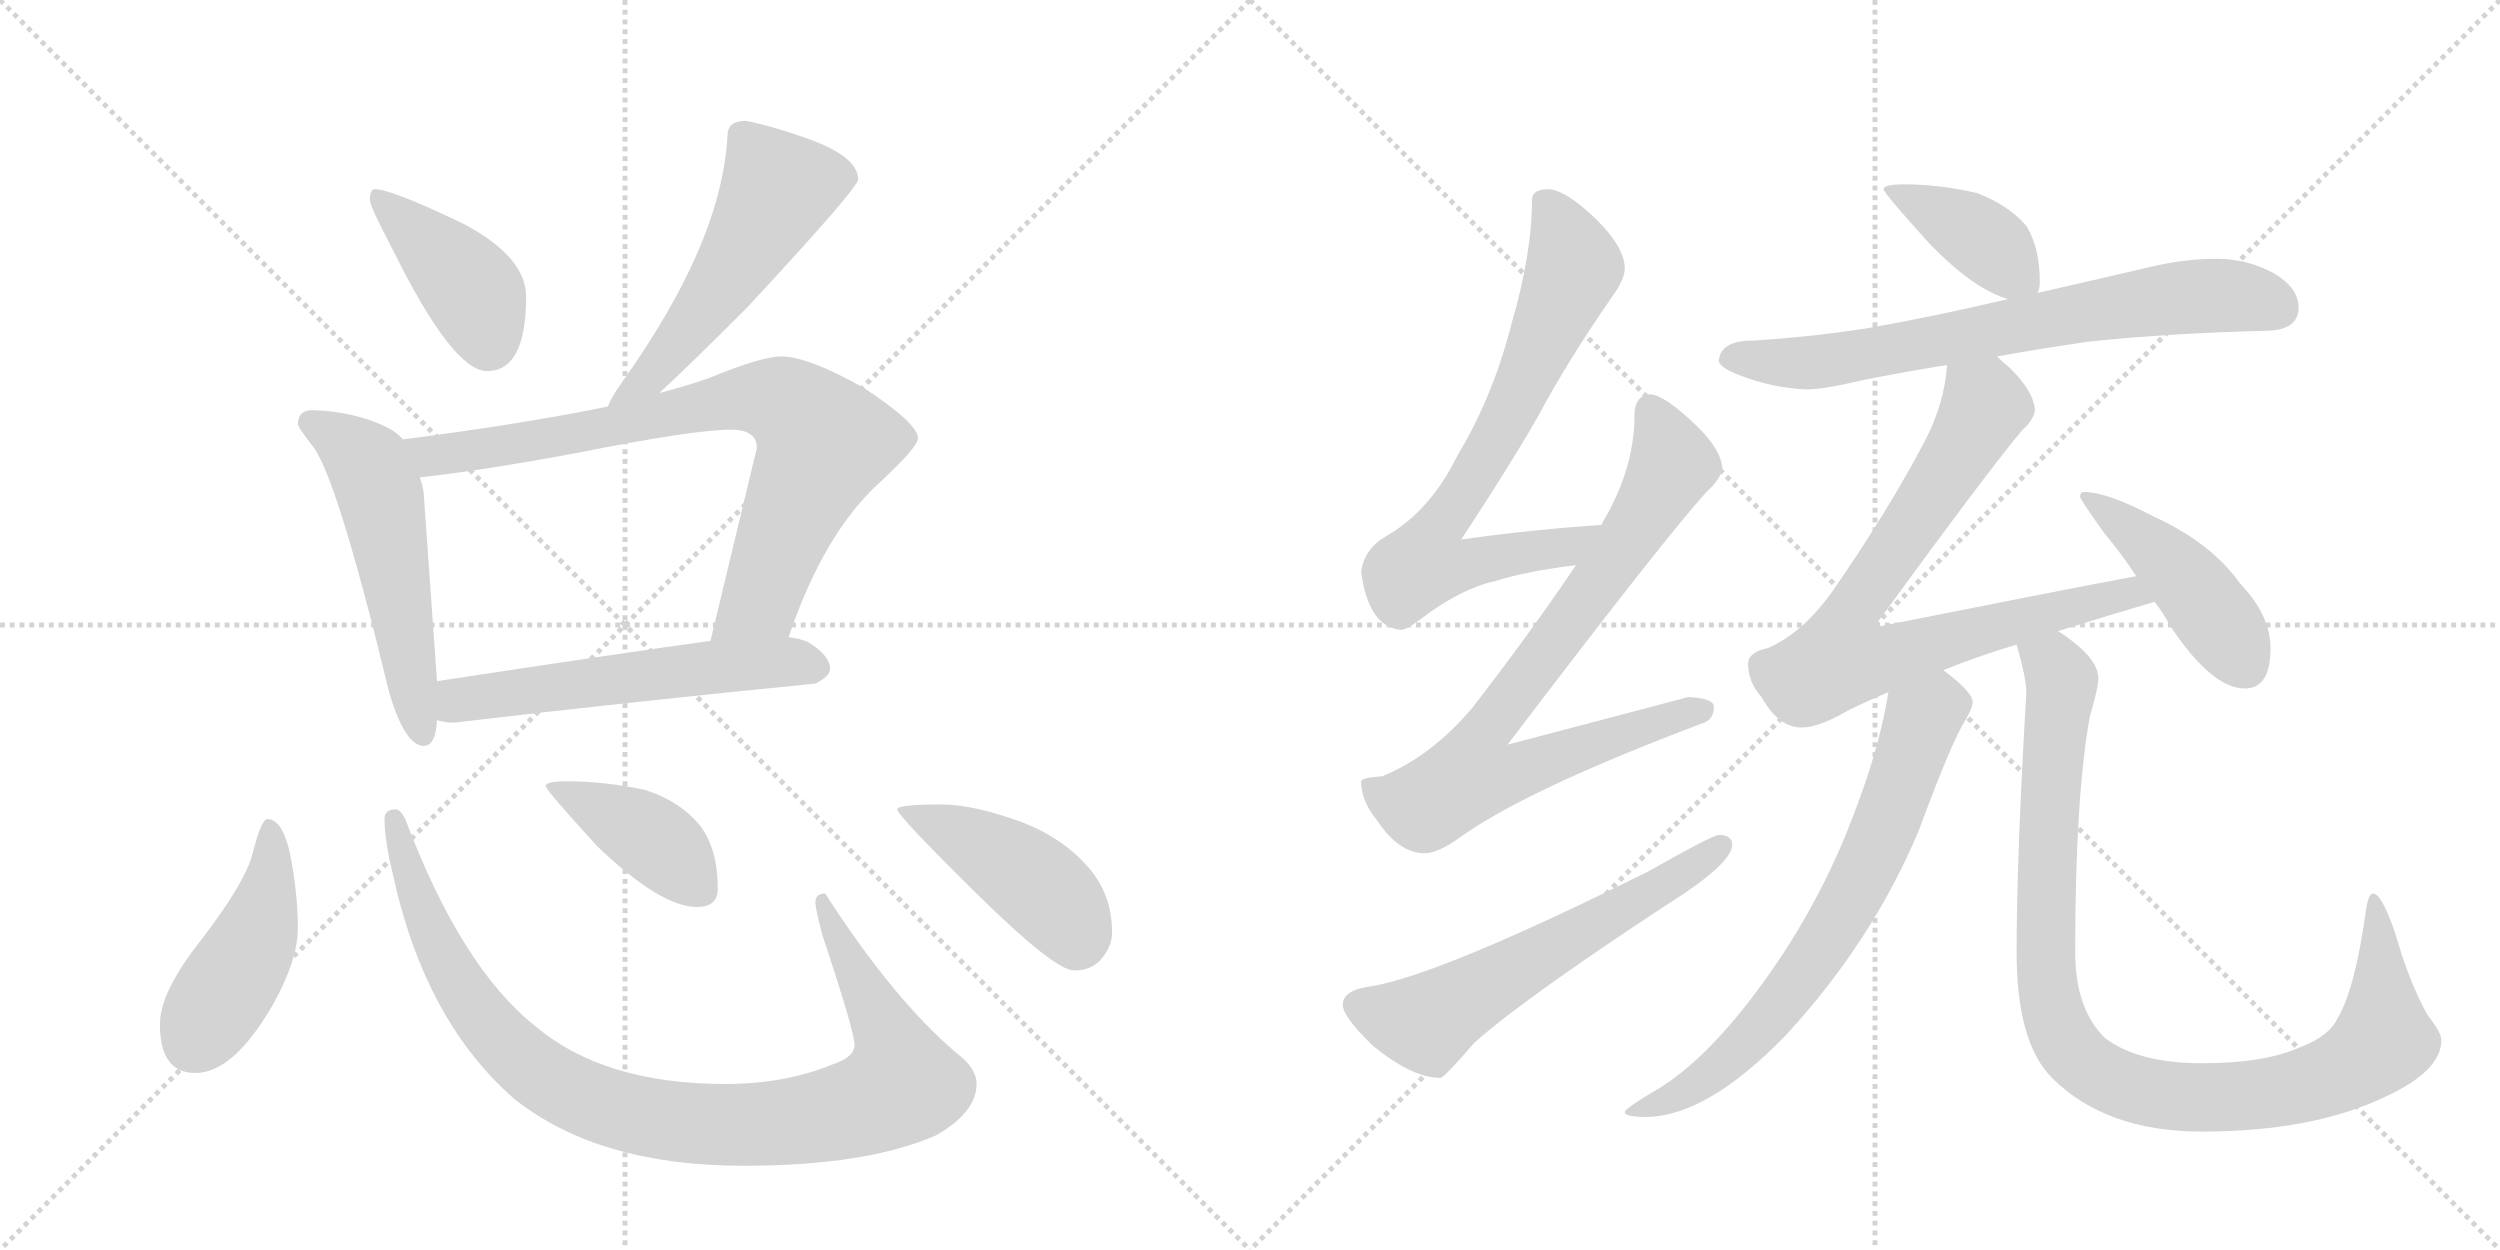 <svg version="1.1" viewBox="0 0 2048 1024" xmlns="http://www.w3.org/2000/svg">
  <g stroke="lightgray" stroke-dasharray="1,1" stroke-width="1" transform="scale(4, 4)">
    <line x1="0" y1="0" x2="256" y2="256"></line>
    <line x1="256" y1="0" x2="0" y2="256"></line>
    <line x1="128" y1="0" x2="128" y2="256"></line>
    <line x1="0" y1="128" x2="256" y2="128"></line>
    <line x1="256" y1="0" x2="512" y2="256"></line>
    <line x1="512" y1="0" x2="256" y2="256"></line>
    <line x1="384" y1="0" x2="384" y2="256"></line>
    <line x1="256" y1="128" x2="512" y2="128"></line>
  </g>
<g transform="scale(1, -1) translate(0, -850)">
   <style type="text/css">
    @keyframes keyframes0 {
      from {
       stroke: black;
       stroke-dashoffset: 409;
       stroke-width: 128;
       }
       57% {
       animation-timing-function: step-end;
       stroke: black;
       stroke-dashoffset: 0;
       stroke-width: 128;
       }
       to {
       stroke: black;
       stroke-width: 1024;
       }
       }
       #make-me-a-hanzi-animation-0 {
         animation: keyframes0 0.583s both;
         animation-delay: 0s;
         animation-timing-function: linear;
       }
    @keyframes keyframes1 {
      from {
       stroke: black;
       stroke-dashoffset: 536;
       stroke-width: 128;
       }
       64% {
       animation-timing-function: step-end;
       stroke: black;
       stroke-dashoffset: 0;
       stroke-width: 128;
       }
       to {
       stroke: black;
       stroke-width: 1024;
       }
       }
       #make-me-a-hanzi-animation-1 {
         animation: keyframes1 0.686s both;
         animation-delay: 0.583s;
         animation-timing-function: linear;
       }
    @keyframes keyframes2 {
      from {
       stroke: black;
       stroke-dashoffset: 542;
       stroke-width: 128;
       }
       64% {
       animation-timing-function: step-end;
       stroke: black;
       stroke-dashoffset: 0;
       stroke-width: 128;
       }
       to {
       stroke: black;
       stroke-width: 1024;
       }
       }
       #make-me-a-hanzi-animation-2 {
         animation: keyframes2 0.691s both;
         animation-delay: 1.269s;
         animation-timing-function: linear;
       }
    @keyframes keyframes3 {
      from {
       stroke: black;
       stroke-dashoffset: 797;
       stroke-width: 128;
       }
       72% {
       animation-timing-function: step-end;
       stroke: black;
       stroke-dashoffset: 0;
       stroke-width: 128;
       }
       to {
       stroke: black;
       stroke-width: 1024;
       }
       }
       #make-me-a-hanzi-animation-3 {
         animation: keyframes3 0.899s both;
         animation-delay: 1.96s;
         animation-timing-function: linear;
       }
    @keyframes keyframes4 {
      from {
       stroke: black;
       stroke-dashoffset: 566;
       stroke-width: 128;
       }
       65% {
       animation-timing-function: step-end;
       stroke: black;
       stroke-dashoffset: 0;
       stroke-width: 128;
       }
       to {
       stroke: black;
       stroke-width: 1024;
       }
       }
       #make-me-a-hanzi-animation-4 {
         animation: keyframes4 0.711s both;
         animation-delay: 2.859s;
         animation-timing-function: linear;
       }
    @keyframes keyframes5 {
      from {
       stroke: black;
       stroke-dashoffset: 448;
       stroke-width: 128;
       }
       59% {
       animation-timing-function: step-end;
       stroke: black;
       stroke-dashoffset: 0;
       stroke-width: 128;
       }
       to {
       stroke: black;
       stroke-width: 1024;
       }
       }
       #make-me-a-hanzi-animation-5 {
         animation: keyframes5 0.615s both;
         animation-delay: 3.569s;
         animation-timing-function: linear;
       }
    @keyframes keyframes6 {
      from {
       stroke: black;
       stroke-dashoffset: 970;
       stroke-width: 128;
       }
       76% {
       animation-timing-function: step-end;
       stroke: black;
       stroke-dashoffset: 0;
       stroke-width: 128;
       }
       to {
       stroke: black;
       stroke-width: 1024;
       }
       }
       #make-me-a-hanzi-animation-6 {
         animation: keyframes6 1.039s both;
         animation-delay: 4.184s;
         animation-timing-function: linear;
       }
    @keyframes keyframes7 {
      from {
       stroke: black;
       stroke-dashoffset: 409;
       stroke-width: 128;
       }
       57% {
       animation-timing-function: step-end;
       stroke: black;
       stroke-dashoffset: 0;
       stroke-width: 128;
       }
       to {
       stroke: black;
       stroke-width: 1024;
       }
       }
       #make-me-a-hanzi-animation-7 {
         animation: keyframes7 0.583s both;
         animation-delay: 5.223s;
         animation-timing-function: linear;
       }
    @keyframes keyframes8 {
      from {
       stroke: black;
       stroke-dashoffset: 443;
       stroke-width: 128;
       }
       59% {
       animation-timing-function: step-end;
       stroke: black;
       stroke-dashoffset: 0;
       stroke-width: 128;
       }
       to {
       stroke: black;
       stroke-width: 1024;
       }
       }
       #make-me-a-hanzi-animation-8 {
         animation: keyframes8 0.611s both;
         animation-delay: 5.806s;
         animation-timing-function: linear;
       }
    @keyframes keyframes9 {
      from {
       stroke: black;
       stroke-dashoffset: 725;
       stroke-width: 128;
       }
       70% {
       animation-timing-function: step-end;
       stroke: black;
       stroke-dashoffset: 0;
       stroke-width: 128;
       }
       to {
       stroke: black;
       stroke-width: 1024;
       }
       }
       #make-me-a-hanzi-animation-9 {
         animation: keyframes9 0.84s both;
         animation-delay: 6.417s;
         animation-timing-function: linear;
       }
    @keyframes keyframes10 {
      from {
       stroke: black;
       stroke-dashoffset: 806;
       stroke-width: 128;
       }
       72% {
       animation-timing-function: step-end;
       stroke: black;
       stroke-dashoffset: 0;
       stroke-width: 128;
       }
       to {
       stroke: black;
       stroke-width: 1024;
       }
       }
       #make-me-a-hanzi-animation-10 {
         animation: keyframes10 0.906s both;
         animation-delay: 7.257s;
         animation-timing-function: linear;
       }
    @keyframes keyframes11 {
      from {
       stroke: black;
       stroke-dashoffset: 595;
       stroke-width: 128;
       }
       66% {
       animation-timing-function: step-end;
       stroke: black;
       stroke-dashoffset: 0;
       stroke-width: 128;
       }
       to {
       stroke: black;
       stroke-width: 1024;
       }
       }
       #make-me-a-hanzi-animation-11 {
         animation: keyframes11 0.734s both;
         animation-delay: 8.163s;
         animation-timing-function: linear;
       }
    @keyframes keyframes12 {
      from {
       stroke: black;
       stroke-dashoffset: 396;
       stroke-width: 128;
       }
       56% {
       animation-timing-function: step-end;
       stroke: black;
       stroke-dashoffset: 0;
       stroke-width: 128;
       }
       to {
       stroke: black;
       stroke-width: 1024;
       }
       }
       #make-me-a-hanzi-animation-12 {
         animation: keyframes12 0.572s both;
         animation-delay: 8.897s;
         animation-timing-function: linear;
       }
    @keyframes keyframes13 {
      from {
       stroke: black;
       stroke-dashoffset: 713;
       stroke-width: 128;
       }
       70% {
       animation-timing-function: step-end;
       stroke: black;
       stroke-dashoffset: 0;
       stroke-width: 128;
       }
       to {
       stroke: black;
       stroke-width: 1024;
       }
       }
       #make-me-a-hanzi-animation-13 {
         animation: keyframes13 0.83s both;
         animation-delay: 9.469s;
         animation-timing-function: linear;
       }
    @keyframes keyframes14 {
      from {
       stroke: black;
       stroke-dashoffset: 795;
       stroke-width: 128;
       }
       72% {
       animation-timing-function: step-end;
       stroke: black;
       stroke-dashoffset: 0;
       stroke-width: 128;
       }
       to {
       stroke: black;
       stroke-width: 1024;
       }
       }
       #make-me-a-hanzi-animation-14 {
         animation: keyframes14 0.897s both;
         animation-delay: 10.299s;
         animation-timing-function: linear;
       }
    @keyframes keyframes15 {
      from {
       stroke: black;
       stroke-dashoffset: 449;
       stroke-width: 128;
       }
       59% {
       animation-timing-function: step-end;
       stroke: black;
       stroke-dashoffset: 0;
       stroke-width: 128;
       }
       to {
       stroke: black;
       stroke-width: 1024;
       }
       }
       #make-me-a-hanzi-animation-15 {
         animation: keyframes15 0.615s both;
         animation-delay: 11.196s;
         animation-timing-function: linear;
       }
    @keyframes keyframes16 {
      from {
       stroke: black;
       stroke-dashoffset: 708;
       stroke-width: 128;
       }
       70% {
       animation-timing-function: step-end;
       stroke: black;
       stroke-dashoffset: 0;
       stroke-width: 128;
       }
       to {
       stroke: black;
       stroke-width: 1024;
       }
       }
       #make-me-a-hanzi-animation-16 {
         animation: keyframes16 0.826s both;
         animation-delay: 11.812s;
         animation-timing-function: linear;
       }
    @keyframes keyframes17 {
      from {
       stroke: black;
       stroke-dashoffset: 994;
       stroke-width: 128;
       }
       76% {
       animation-timing-function: step-end;
       stroke: black;
       stroke-dashoffset: 0;
       stroke-width: 128;
       }
       to {
       stroke: black;
       stroke-width: 1024;
       }
       }
       #make-me-a-hanzi-animation-17 {
         animation: keyframes17 1.059s both;
         animation-delay: 12.638s;
         animation-timing-function: linear;
       }
</style>
<path d="M 307 695 Q 303 695 303 686 Q 303 681 322 645 Q 371 546 399 546 Q 431 546 431 607 Q 431 639 381 666 Q 321 695 307 695 Z" fill="lightgray"></path> 
<path d="M 611 751 Q 596 751 596 739 Q 593 686 563 625 Q 543 584 509 536 Q 501 525 498 517 C 485 490 518 508 540 528 Q 564 550 612 598 Q 703 696 703 703 Q 703 722 660 737 Q 632 747 611 751 Z" fill="lightgray"></path> 
<path d="M 330 490 Q 325 496 317 500 Q 290 513 256 514 Q 244 514 244 502 Q 245 499 255 486 Q 275 464 319 282 Q 332 239 347 239 Q 357 239 358 260 L 358 292 L 347 447 Q 346 453 344 459 L 330 490 Z" fill="lightgray"></path> 
<path d="M 498 517 Q 430 503 330 490 C 300 486 314 456 344 459 Q 392 464 473 479 Q 568 498 599 498 Q 620 498 620 483 L 582 325 C 575 296 636 300 646 328 Q 675 414 722 456 Q 752 484 752 491 Q 752 503 708 532 Q 662 558 640 558 Q 624 558 580 540 Q 563 534 540 528 L 498 517 Z" fill="lightgray"></path> 
<path d="M 358 260 Q 365 258 372 258 Q 516 275 668 290 Q 680 296 680 302 Q 680 313 662 324 Q 655 327 646 328 L 582 325 Q 516 316 358 292 C 328 287 328 265 358 260 Z" fill="lightgray"></path> 
<path d="M 219 179 Q 214 179 207 151 Q 201 127 164 79 Q 131 37 131 11 Q 131 -29 160 -29 Q 191 -29 223 26 Q 244 63 244 90 Q 244 115 239 143 Q 233 179 219 179 Z" fill="lightgray"></path> 
<path d="M 324 187 Q 315 187 315 179 Q 315 162 322 133 Q 348 14 421 -50 Q 490 -105 609 -105 Q 710 -105 767 -80 Q 800 -61 800 -38 Q 800 -25 784 -13 Q 732 31 676 118 Q 668 118 668 111 Q 668 105 674 83 Q 700 5 700 -6 Q 700 -16 682 -22 Q 643 -38 594 -38 Q 495 -38 439 9 Q 378 57 332 179 Q 328 187 324 187 Z" fill="lightgray"></path> 
<path d="M 464 210 Q 447 210 447 206 Q 447 203 489 157 Q 541 107 571 107 Q 588 107 588 122 Q 588 154 574 173 Q 557 194 528 203 Q 495 210 464 210 Z" fill="lightgray"></path> 
<path d="M 771 191 Q 735 191 735 187 Q 735 182 801 117 Q 864 55 880 55 Q 893 55 901 63 Q 911 74 911 86 Q 911 117 892 139 Q 868 167 827 180 Q 794 191 771 191 Z" fill="lightgray"></path> 
<path d="M 1312 420 Q 1253 416 1197 408 Q 1239 472 1260 509 Q 1284 554 1320 606 Q 1331 621 1331 630 Q 1331 647 1308 670 Q 1282 695 1268 695 Q 1255 695 1255 686 Q 1255 642 1238 584 Q 1223 525 1194 477 Q 1172 432 1136 411 Q 1118 401 1115 382 Q 1121 336 1148 334 Q 1152 334 1164 343 Q 1197 368 1225 374 Q 1250 382 1291 387 C 1321 391 1342 422 1312 420 Z" fill="lightgray"></path> 
<path d="M 1352 527 Q 1339 526 1339 510 Q 1339 467 1314 424 Q 1313 423 1312 420 L 1291 387 Q 1254 332 1206 270 Q 1172 230 1132 214 Q 1116 213 1115 210 Q 1115 194 1128 178 Q 1146 151 1167 151 Q 1178 151 1196 164 Q 1250 203 1396 258 Q 1404 261 1404 271 Q 1404 278 1383 279 Q 1376 277 1235 240 Q 1365 411 1398 447 Q 1409 457 1411 466 Q 1410 482 1389 502 Q 1364 526 1352 527 Z" fill="lightgray"></path> 
<path d="M 1408 166 Q 1403 166 1350 136 Q 1179 51 1123 42 Q 1100 39 1100 27 Q 1100 17 1125 -7 Q 1157 -33 1180 -33 Q 1183 -33 1208 -4 Q 1252 35 1381 119 Q 1419 145 1419 158 Q 1419 166 1408 166 Z" fill="lightgray"></path> 
<path d="M 1560 699 Q 1543 699 1543 695 Q 1543 692 1581 650 Q 1617 613 1645 605 C 1665 598 1665 598 1669 610 Q 1671 613 1671 619 Q 1671 647 1660 665 Q 1644 683 1619 692 Q 1588 699 1560 699 Z" fill="lightgray"></path> 
<path d="M 1645 605 Q 1581 590 1529 581 Q 1484 574 1436 571 Q 1409 571 1408 554 Q 1409 549 1424 543 Q 1452 532 1480 531 Q 1494 531 1528 539 Q 1558 545 1595 551 L 1636 558 Q 1669 564 1710 570 Q 1776 577 1855 579 Q 1883 579 1883 598 Q 1883 614 1863 626 Q 1841 638 1816 638 Q 1789 638 1760 631 Q 1713 620 1669 610 L 1645 605 Z" fill="lightgray"></path> 
<path d="M 1595 551 Q 1593 520 1577 489 Q 1546 430 1500 364 Q 1476 331 1448 319 Q 1433 316 1432 307 Q 1432 291 1443 279 Q 1457 254 1476 254 Q 1490 254 1514 268 Q 1528 275 1547 283 L 1592 301 Q 1619 312 1652 322 L 1686 333 Q 1721 344 1765 357 C 1794 366 1779 384 1750 378 Q 1701 369 1535 336 Q 1632 469 1657 498 Q 1666 506 1667 514 Q 1666 530 1645 550 Q 1641 553 1636 558 C 1614 578 1599 581 1595 551 Z" fill="lightgray"></path> 
<path d="M 1765 357 Q 1772 348 1778 337 Q 1812 286 1839 286 Q 1860 286 1860 319 Q 1860 346 1835 372 Q 1812 405 1764 427 Q 1726 447 1707 447 Q 1704 447 1704 443 Q 1704 441 1724 413 Q 1739 395 1750 378 L 1765 357 Z" fill="lightgray"></path> 
<path d="M 1547 283 Q 1540 240 1522 192 Q 1495 117 1450 53 Q 1403 -14 1360 -41 Q 1331 -58 1331 -61 Q 1331 -65 1348 -65 Q 1398 -65 1463 2 Q 1534 79 1572 170 Q 1599 243 1610 260 Q 1616 270 1616 275 Q 1616 283 1592 301 C 1569 320 1552 313 1547 283 Z" fill="lightgray"></path> 
<path d="M 1652 322 Q 1660 294 1660 283 Q 1652 148 1652 70 Q 1652 -4 1681 -33 Q 1725 -77 1804 -77 Q 1895 -77 1955 -48 Q 2000 -27 2000 -2 Q 2000 4 1989 18 Q 1974 44 1962 86 Q 1951 118 1944 118 Q 1940 118 1938 103 Q 1929 39 1915 16 Q 1908 1 1884 -8 Q 1855 -21 1804 -21 Q 1751 -21 1724 0 Q 1700 24 1700 70 Q 1700 197 1712 263 Q 1719 287 1719 294 Q 1719 309 1696 326 Q 1691 330 1686 333 C 1662 351 1645 351 1652 322 Z" fill="lightgray"></path> 
      <clipPath id="make-me-a-hanzi-clip-0">
      <path d="M 307 695 Q 303 695 303 686 Q 303 681 322 645 Q 371 546 399 546 Q 431 546 431 607 Q 431 639 381 666 Q 321 695 307 695 Z" fill="lightgray"></path>
      </clipPath>
      <path clip-path="url(#make-me-a-hanzi-clip-0)" d="M 310 688 L 387 612 L 400 569 " fill="none" id="make-me-a-hanzi-animation-0" stroke-dasharray="281 562" stroke-linecap="round"></path>

      <clipPath id="make-me-a-hanzi-clip-1">
      <path d="M 611 751 Q 596 751 596 739 Q 593 686 563 625 Q 543 584 509 536 Q 501 525 498 517 C 485 490 518 508 540 528 Q 564 550 612 598 Q 703 696 703 703 Q 703 722 660 737 Q 632 747 611 751 Z" fill="lightgray"></path>
      </clipPath>
      <path clip-path="url(#make-me-a-hanzi-clip-1)" d="M 694 705 L 637 695 L 587 610 L 530 539 L 505 519 " fill="none" id="make-me-a-hanzi-animation-1" stroke-dasharray="408 816" stroke-linecap="round"></path>

      <clipPath id="make-me-a-hanzi-clip-2">
      <path d="M 330 490 Q 325 496 317 500 Q 290 513 256 514 Q 244 514 244 502 Q 245 499 255 486 Q 275 464 319 282 Q 332 239 347 239 Q 357 239 358 260 L 358 292 L 347 447 Q 346 453 344 459 L 330 490 Z" fill="lightgray"></path>
      </clipPath>
      <path clip-path="url(#make-me-a-hanzi-clip-2)" d="M 253 504 L 298 474 L 310 450 L 346 248 " fill="none" id="make-me-a-hanzi-animation-2" stroke-dasharray="414 828" stroke-linecap="round"></path>

      <clipPath id="make-me-a-hanzi-clip-3">
      <path d="M 498 517 Q 430 503 330 490 C 300 486 314 456 344 459 Q 392 464 473 479 Q 568 498 599 498 Q 620 498 620 483 L 582 325 C 575 296 636 300 646 328 Q 675 414 722 456 Q 752 484 752 491 Q 752 503 708 532 Q 662 558 640 558 Q 624 558 580 540 Q 563 534 540 528 L 498 517 Z" fill="lightgray"></path>
      </clipPath>
      <path clip-path="url(#make-me-a-hanzi-clip-3)" d="M 339 488 L 354 477 L 371 478 L 503 500 L 598 523 L 646 518 L 675 488 L 623 359 L 588 331 " fill="none" id="make-me-a-hanzi-animation-3" stroke-dasharray="669 1338" stroke-linecap="round"></path>

      <clipPath id="make-me-a-hanzi-clip-4">
      <path d="M 358 260 Q 365 258 372 258 Q 516 275 668 290 Q 680 296 680 302 Q 680 313 662 324 Q 655 327 646 328 L 582 325 Q 516 316 358 292 C 328 287 328 265 358 260 Z" fill="lightgray"></path>
      </clipPath>
      <path clip-path="url(#make-me-a-hanzi-clip-4)" d="M 366 265 L 376 276 L 429 285 L 589 304 L 669 304 " fill="none" id="make-me-a-hanzi-animation-4" stroke-dasharray="438 876" stroke-linecap="round"></path>

      <clipPath id="make-me-a-hanzi-clip-5">
      <path d="M 219 179 Q 214 179 207 151 Q 201 127 164 79 Q 131 37 131 11 Q 131 -29 160 -29 Q 191 -29 223 26 Q 244 63 244 90 Q 244 115 239 143 Q 233 179 219 179 Z" fill="lightgray"></path>
      </clipPath>
      <path clip-path="url(#make-me-a-hanzi-clip-5)" d="M 221 172 L 222 133 L 211 87 L 158 -4 " fill="none" id="make-me-a-hanzi-animation-5" stroke-dasharray="320 640" stroke-linecap="round"></path>

      <clipPath id="make-me-a-hanzi-clip-6">
      <path d="M 324 187 Q 315 187 315 179 Q 315 162 322 133 Q 348 14 421 -50 Q 490 -105 609 -105 Q 710 -105 767 -80 Q 800 -61 800 -38 Q 800 -25 784 -13 Q 732 31 676 118 Q 668 118 668 111 Q 668 105 674 83 Q 700 5 700 -6 Q 700 -16 682 -22 Q 643 -38 594 -38 Q 495 -38 439 9 Q 378 57 332 179 Q 328 187 324 187 Z" fill="lightgray"></path>
      </clipPath>
      <path clip-path="url(#make-me-a-hanzi-clip-6)" d="M 324 179 L 361 69 L 399 11 L 454 -37 L 487 -53 L 539 -67 L 655 -68 L 712 -54 L 739 -38 L 729 1 L 688 74 L 678 108 " fill="none" id="make-me-a-hanzi-animation-6" stroke-dasharray="842 1684" stroke-linecap="round"></path>

      <clipPath id="make-me-a-hanzi-clip-7">
      <path d="M 464 210 Q 447 210 447 206 Q 447 203 489 157 Q 541 107 571 107 Q 588 107 588 122 Q 588 154 574 173 Q 557 194 528 203 Q 495 210 464 210 Z" fill="lightgray"></path>
      </clipPath>
      <path clip-path="url(#make-me-a-hanzi-clip-7)" d="M 450 206 L 539 160 L 574 121 " fill="none" id="make-me-a-hanzi-animation-7" stroke-dasharray="281 562" stroke-linecap="round"></path>

      <clipPath id="make-me-a-hanzi-clip-8">
      <path d="M 771 191 Q 735 191 735 187 Q 735 182 801 117 Q 864 55 880 55 Q 893 55 901 63 Q 911 74 911 86 Q 911 117 892 139 Q 868 167 827 180 Q 794 191 771 191 Z" fill="lightgray"></path>
      </clipPath>
      <path clip-path="url(#make-me-a-hanzi-clip-8)" d="M 738 187 L 786 166 L 843 131 L 870 105 L 882 77 " fill="none" id="make-me-a-hanzi-animation-8" stroke-dasharray="315 630" stroke-linecap="round"></path>

      <clipPath id="make-me-a-hanzi-clip-9">
      <path d="M 1312 420 Q 1253 416 1197 408 Q 1239 472 1260 509 Q 1284 554 1320 606 Q 1331 621 1331 630 Q 1331 647 1308 670 Q 1282 695 1268 695 Q 1255 695 1255 686 Q 1255 642 1238 584 Q 1223 525 1194 477 Q 1172 432 1136 411 Q 1118 401 1115 382 Q 1121 336 1148 334 Q 1152 334 1164 343 Q 1197 368 1225 374 Q 1250 382 1291 387 C 1321 391 1342 422 1312 420 Z" fill="lightgray"></path>
      </clipPath>
      <path clip-path="url(#make-me-a-hanzi-clip-9)" d="M 1269 679 L 1289 631 L 1233 505 L 1178 419 L 1167 388 L 1184 385 L 1281 401 L 1305 417 " fill="none" id="make-me-a-hanzi-animation-9" stroke-dasharray="597 1194" stroke-linecap="round"></path>

      <clipPath id="make-me-a-hanzi-clip-10">
      <path d="M 1352 527 Q 1339 526 1339 510 Q 1339 467 1314 424 Q 1313 423 1312 420 L 1291 387 Q 1254 332 1206 270 Q 1172 230 1132 214 Q 1116 213 1115 210 Q 1115 194 1128 178 Q 1146 151 1167 151 Q 1178 151 1196 164 Q 1250 203 1396 258 Q 1404 261 1404 271 Q 1404 278 1383 279 Q 1376 277 1235 240 Q 1365 411 1398 447 Q 1409 457 1411 466 Q 1410 482 1389 502 Q 1364 526 1352 527 Z" fill="lightgray"></path>
      </clipPath>
      <path clip-path="url(#make-me-a-hanzi-clip-10)" d="M 1353 513 L 1370 470 L 1366 461 L 1281 333 L 1215 250 L 1206 215 L 1243 217 L 1278 233 L 1395 268 " fill="none" id="make-me-a-hanzi-animation-10" stroke-dasharray="678 1356" stroke-linecap="round"></path>

      <clipPath id="make-me-a-hanzi-clip-11">
      <path d="M 1408 166 Q 1403 166 1350 136 Q 1179 51 1123 42 Q 1100 39 1100 27 Q 1100 17 1125 -7 Q 1157 -33 1180 -33 Q 1183 -33 1208 -4 Q 1252 35 1381 119 Q 1419 145 1419 158 Q 1419 166 1408 166 Z" fill="lightgray"></path>
      </clipPath>
      <path clip-path="url(#make-me-a-hanzi-clip-11)" d="M 1112 26 L 1136 17 L 1172 14 L 1410 157 " fill="none" id="make-me-a-hanzi-animation-11" stroke-dasharray="467 934" stroke-linecap="round"></path>

      <clipPath id="make-me-a-hanzi-clip-12">
      <path d="M 1560 699 Q 1543 699 1543 695 Q 1543 692 1581 650 Q 1617 613 1645 605 C 1665 598 1665 598 1669 610 Q 1671 613 1671 619 Q 1671 647 1660 665 Q 1644 683 1619 692 Q 1588 699 1560 699 Z" fill="lightgray"></path>
      </clipPath>
      <path clip-path="url(#make-me-a-hanzi-clip-12)" d="M 1547 694 L 1613 662 L 1661 616 " fill="none" id="make-me-a-hanzi-animation-12" stroke-dasharray="268 536" stroke-linecap="round"></path>

      <clipPath id="make-me-a-hanzi-clip-13">
      <path d="M 1645 605 Q 1581 590 1529 581 Q 1484 574 1436 571 Q 1409 571 1408 554 Q 1409 549 1424 543 Q 1452 532 1480 531 Q 1494 531 1528 539 Q 1558 545 1595 551 L 1636 558 Q 1669 564 1710 570 Q 1776 577 1855 579 Q 1883 579 1883 598 Q 1883 614 1863 626 Q 1841 638 1816 638 Q 1789 638 1760 631 Q 1713 620 1669 610 L 1645 605 Z" fill="lightgray"></path>
      </clipPath>
      <path clip-path="url(#make-me-a-hanzi-clip-13)" d="M 1416 556 L 1502 555 L 1785 606 L 1837 607 L 1867 597 " fill="none" id="make-me-a-hanzi-animation-13" stroke-dasharray="585 1170" stroke-linecap="round"></path>

      <clipPath id="make-me-a-hanzi-clip-14">
      <path d="M 1595 551 Q 1593 520 1577 489 Q 1546 430 1500 364 Q 1476 331 1448 319 Q 1433 316 1432 307 Q 1432 291 1443 279 Q 1457 254 1476 254 Q 1490 254 1514 268 Q 1528 275 1547 283 L 1592 301 Q 1619 312 1652 322 L 1686 333 Q 1721 344 1765 357 C 1794 366 1779 384 1750 378 Q 1701 369 1535 336 Q 1632 469 1657 498 Q 1666 506 1667 514 Q 1666 530 1645 550 Q 1641 553 1636 558 C 1614 578 1599 581 1595 551 Z" fill="lightgray"></path>
      </clipPath>
      <path clip-path="url(#make-me-a-hanzi-clip-14)" d="M 1603 544 L 1626 518 L 1574 430 L 1513 344 L 1505 309 L 1530 307 L 1745 364 L 1757 359 " fill="none" id="make-me-a-hanzi-animation-14" stroke-dasharray="667 1334" stroke-linecap="round"></path>

      <clipPath id="make-me-a-hanzi-clip-15">
      <path d="M 1765 357 Q 1772 348 1778 337 Q 1812 286 1839 286 Q 1860 286 1860 319 Q 1860 346 1835 372 Q 1812 405 1764 427 Q 1726 447 1707 447 Q 1704 447 1704 443 Q 1704 441 1724 413 Q 1739 395 1750 378 L 1765 357 Z" fill="lightgray"></path>
      </clipPath>
      <path clip-path="url(#make-me-a-hanzi-clip-15)" d="M 1709 443 L 1747 416 L 1799 366 L 1840 304 " fill="none" id="make-me-a-hanzi-animation-15" stroke-dasharray="321 642" stroke-linecap="round"></path>

      <clipPath id="make-me-a-hanzi-clip-16">
      <path d="M 1547 283 Q 1540 240 1522 192 Q 1495 117 1450 53 Q 1403 -14 1360 -41 Q 1331 -58 1331 -61 Q 1331 -65 1348 -65 Q 1398 -65 1463 2 Q 1534 79 1572 170 Q 1599 243 1610 260 Q 1616 270 1616 275 Q 1616 283 1592 301 C 1569 320 1552 313 1547 283 Z" fill="lightgray"></path>
      </clipPath>
      <path clip-path="url(#make-me-a-hanzi-clip-16)" d="M 1605 274 L 1585 270 L 1575 261 L 1527 134 L 1490 70 L 1443 8 L 1383 -42 L 1334 -61 " fill="none" id="make-me-a-hanzi-animation-16" stroke-dasharray="580 1160" stroke-linecap="round"></path>

      <clipPath id="make-me-a-hanzi-clip-17">
      <path d="M 1652 322 Q 1660 294 1660 283 Q 1652 148 1652 70 Q 1652 -4 1681 -33 Q 1725 -77 1804 -77 Q 1895 -77 1955 -48 Q 2000 -27 2000 -2 Q 2000 4 1989 18 Q 1974 44 1962 86 Q 1951 118 1944 118 Q 1940 118 1938 103 Q 1929 39 1915 16 Q 1908 1 1884 -8 Q 1855 -21 1804 -21 Q 1751 -21 1724 0 Q 1700 24 1700 70 Q 1700 197 1712 263 Q 1719 287 1719 294 Q 1719 309 1696 326 Q 1691 330 1686 333 C 1662 351 1645 351 1652 322 Z" fill="lightgray"></path>
      </clipPath>
      <path clip-path="url(#make-me-a-hanzi-clip-17)" d="M 1660 315 L 1674 311 L 1689 290 L 1676 125 L 1680 27 L 1693 -5 L 1714 -26 L 1768 -47 L 1813 -49 L 1876 -42 L 1934 -18 L 1953 -2 L 1945 114 " fill="none" id="make-me-a-hanzi-animation-17" stroke-dasharray="866 1732" stroke-linecap="round"></path>

</g>
</svg>
